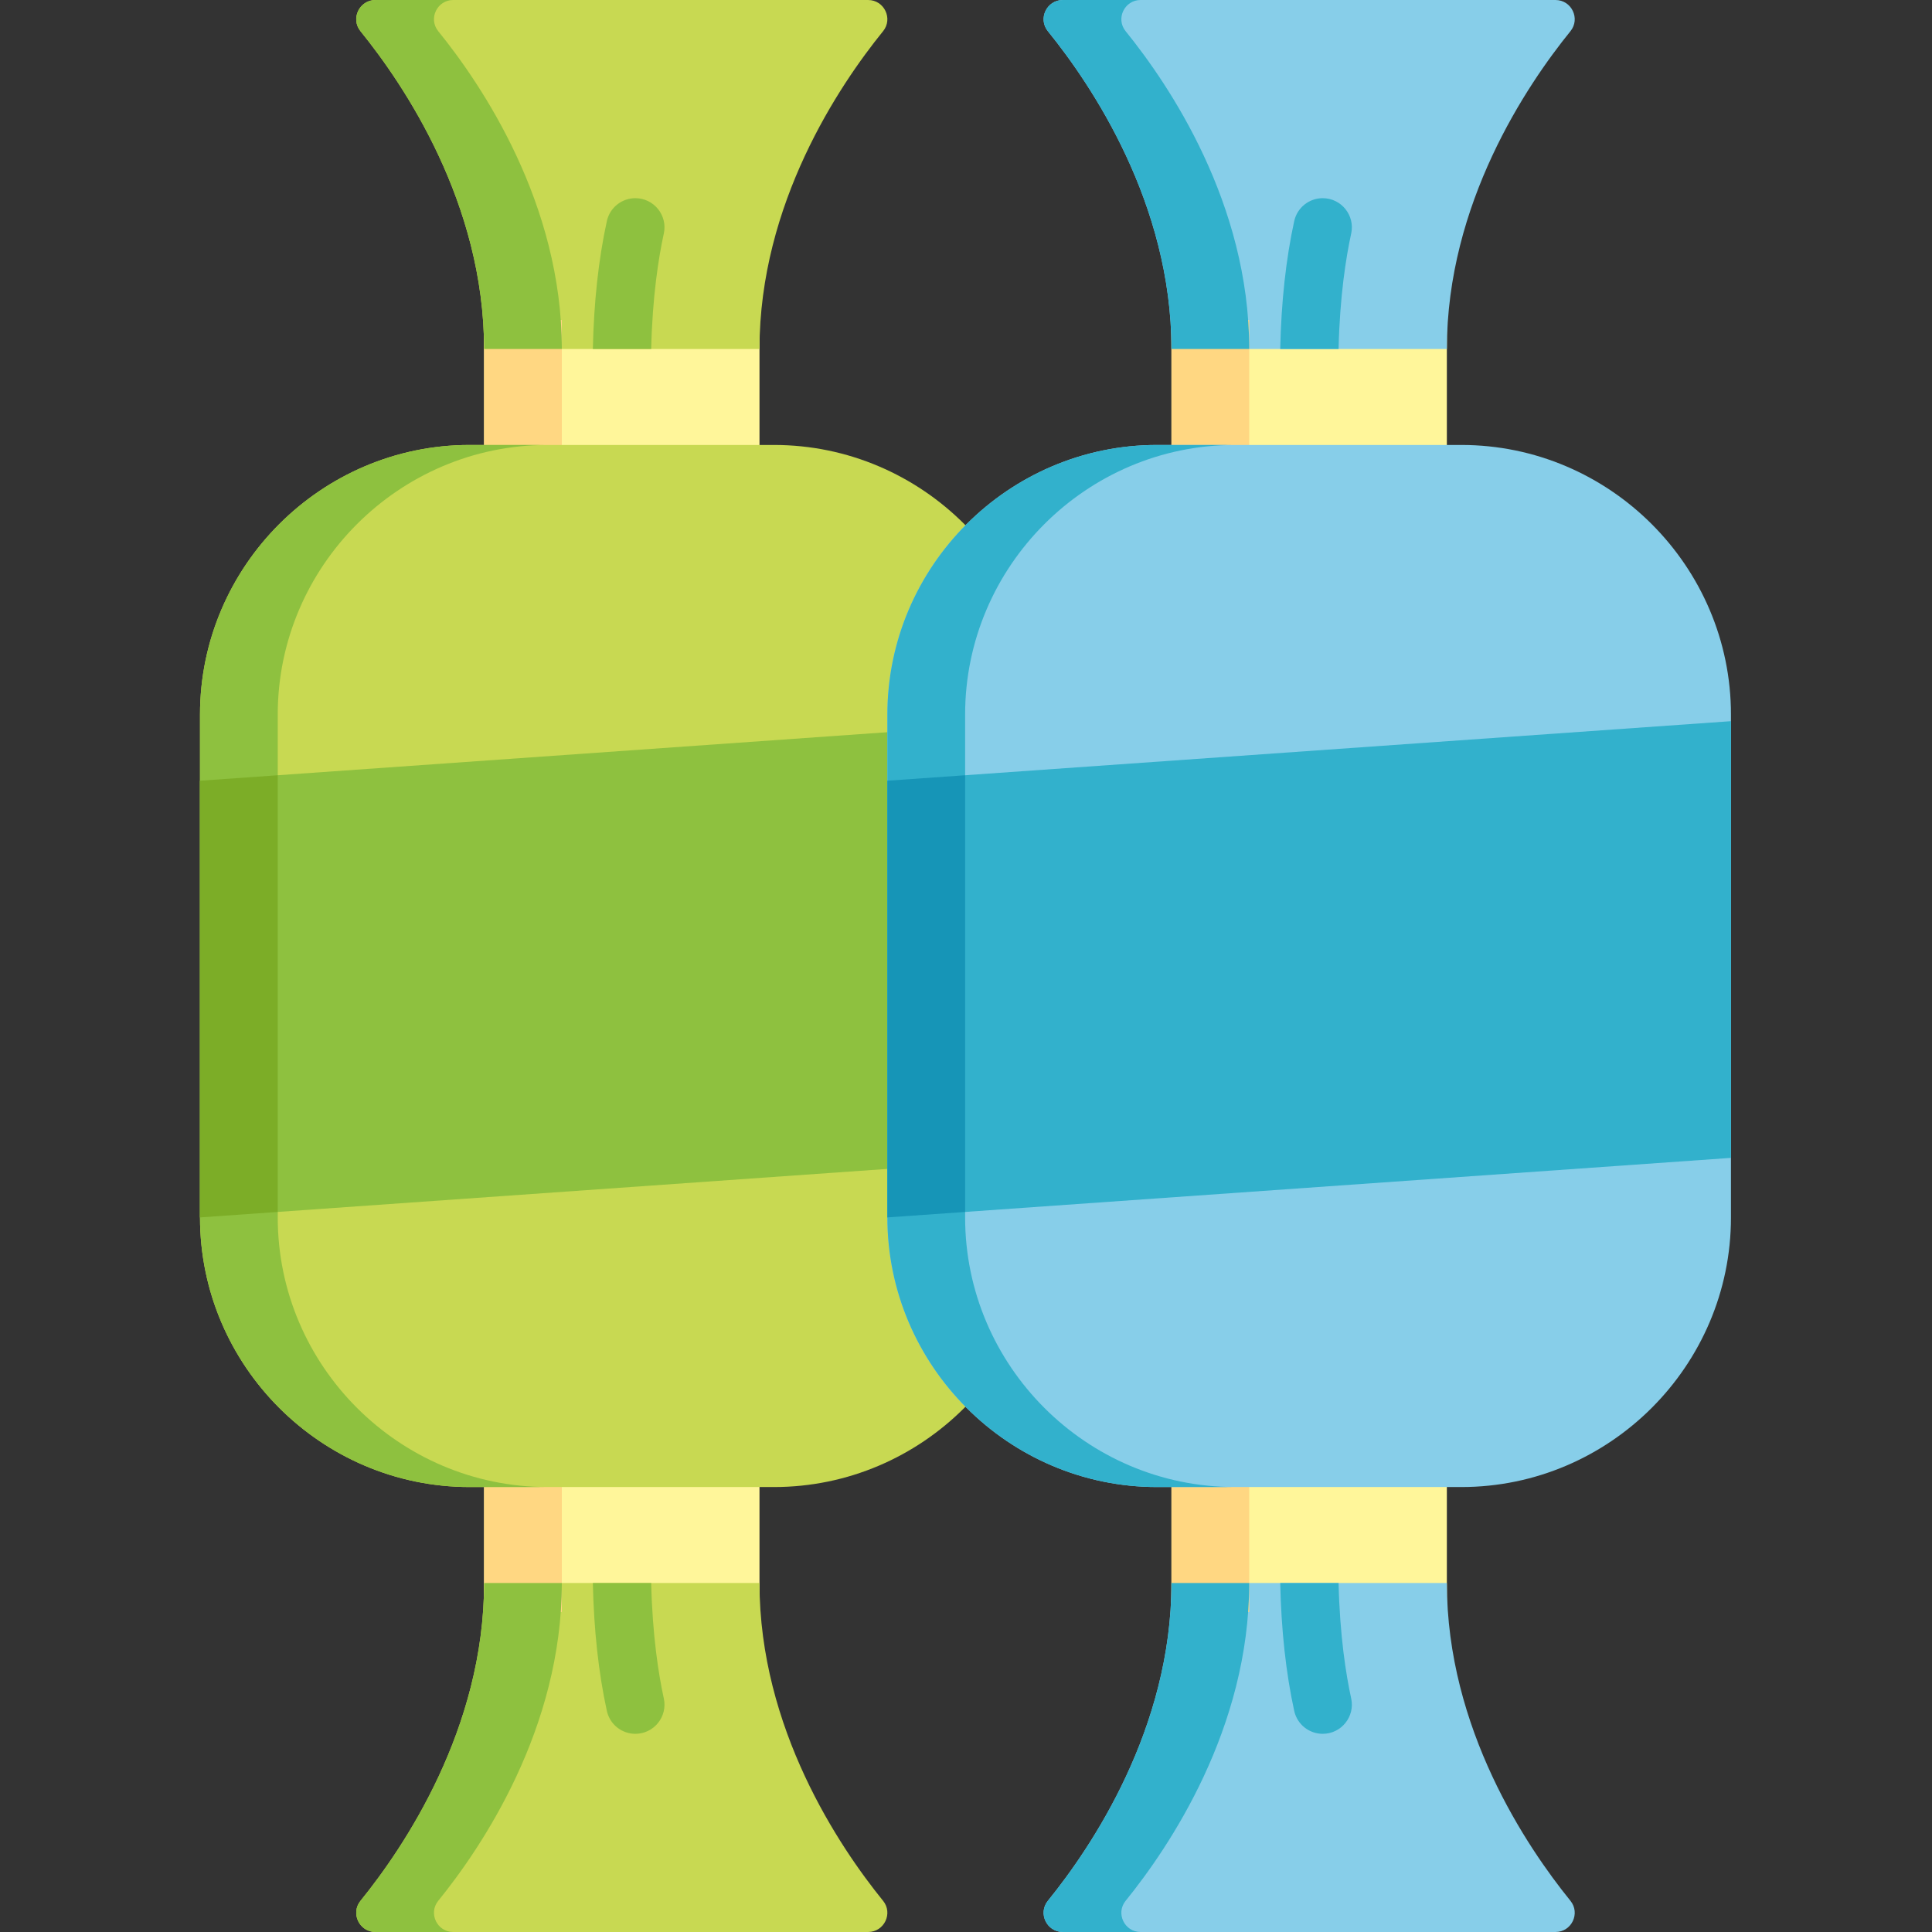<svg viewBox="-53 0 512 512" xmlns="http://www.w3.org/2000/svg"><rect x="-53" y="0" width="512" height="512" fill="#333333" stroke="none"/><path d="m75.285 84.809h72.988v40.863h-72.988zm0 0" fill="#fff69a"/><path d="m177.059 0c-5.727 0-124.828 0-130.555 0-4.27 0-6.656 4.953-3.969 8.27 11.555 14.246 32.75 45.641 32.75 84.223h72.988c0-38.582 21.195-69.977 32.75-84.223 2.691-3.316.305-8.27-3.965-8.27zm0 0" fill="#c8d952"/><path d="m75.285 84.809h20.605v40.867h-20.605zm0 0" fill="#ffd782"/><path d="m63.141 8.27c11.555 14.246 32.75 45.641 32.75 84.223h-20.605c0-38.582-21.195-69.977-32.75-84.223-2.688-3.316-.301-8.27 3.969-8.27h20.605c-4.27 0-6.656 4.953-3.969 8.27zm0 0" fill="#8ec13f"/><path d="m122.918 61.895c-1.391 6.367-3.016 16.625-3.348 30.598h-15.461c.27-12.438 1.512-23.82 3.711-33.895.789-3.613 3.988-6.078 7.543-6.078 4.945 0 8.605 4.57 7.555 9.375zm0 0" fill="#8ec13f"/><path d="m75.285 386.324h72.988v40.867h-72.988zm0 0" fill="#fff69a"/><path d="m177.059 512c-5.727 0-124.828 0-130.555 0-4.27 0-6.656-4.953-3.965-8.27 11.555-14.246 32.75-45.641 32.75-84.223h72.984c0 38.582 21.195 69.977 32.75 84.223 2.691 3.316.305 8.27-3.965 8.27zm0 0" fill="#c8d952"/><path d="m75.285 386.324h20.605v40.867h-20.605zm0 0" fill="#ffd782"/><path d="m63.141 503.73c11.555-14.246 32.75-45.641 32.75-84.223h-20.605c0 38.582-21.195 69.977-32.75 84.223-2.688 3.316-.301 8.27 3.969 8.27h20.605c-4.27 0-6.656-4.953-3.969-8.27zm0 0" fill="#8ec13f"/><path d="m122.918 450.105c-1.391-6.367-3.016-16.625-3.348-30.598h-15.461c.27 12.438 1.512 23.82 3.711 33.895.789 3.613 3.988 6.078 7.543 6.078 4.945 0 8.605-4.57 7.555-9.375zm0 0" fill="#8ec13f"/><path d="m152.109 117.918h-80.656c-39.301 0-71.453 32.152-71.453 71.453v133.258c0 39.301 32.152 71.453 71.453 71.453h80.656c39.297 0 71.453-32.152 71.453-71.453v-133.258c0-39.301-32.156-71.453-71.453-71.453zm0 0" fill="#c8d952"/><path d="m20.605 322.629v-133.258c0-39.301 32.152-71.453 71.453-71.453h-20.605c-39.301 0-71.453 32.152-71.453 71.453v133.258c0 39.301 32.152 71.453 71.453 71.453h20.605c-39.301 0-71.453-32.152-71.453-71.453zm0 0" fill="#8ec13f"/><path d="m223.562 306.848-223.562 15.781v-115.727l223.562-15.781zm0 0" fill="#8ec13f"/><path d="m0 206.902v115.727l20.605-1.453v-115.727zm0 0" fill="#7cad27"/><path d="m257.449 84.809h72.984v40.863h-72.984zm0 0" fill="#fff69a"/><path d="m359.219 0c-5.727 0-124.828 0-130.555 0-4.27 0-6.656 4.953-3.965 8.27 11.555 14.246 32.75 45.641 32.75 84.223h72.984c0-38.582 21.199-69.977 32.75-84.223 2.691-3.316.305-8.27-3.965-8.27zm0 0" fill="#87cee9"/><path d="m257.449 84.809h20.605v40.867h-20.605zm0 0" fill="#ffd782"/><path d="m245.305 8.27c11.551 14.246 32.75 45.641 32.75 84.223h-20.605c0-38.582-21.195-69.977-32.75-84.223-2.691-3.316-.305-8.27 3.965-8.27h20.605c-4.27 0-6.656 4.953-3.965 8.27zm0 0" fill="#32b1cc"/><path d="m305.078 61.895c-1.387 6.367-3.012 16.625-3.344 30.598h-15.461c.266-12.438 1.508-23.82 3.707-33.895.789-3.613 3.988-6.078 7.543-6.078 4.949 0 8.605 4.57 7.555 9.375zm0 0" fill="#32b1cc"/><path d="m257.449 386.324h72.984v40.867h-72.984zm0 0" fill="#fff69a"/><path d="m359.219 512c-5.727 0-124.828 0-130.555 0-4.27 0-6.656-4.953-3.965-8.27 11.555-14.246 32.75-45.641 32.75-84.223h72.984c0 38.582 21.199 69.977 32.75 84.223 2.691 3.316.305 8.27-3.965 8.27zm0 0" fill="#87cee9"/><path d="m257.449 386.324h20.605v40.867h-20.605zm0 0" fill="#ffd782"/><path d="m245.305 503.73c11.551-14.246 32.75-45.641 32.75-84.223h-20.605c0 38.582-21.195 69.977-32.75 84.223-2.691 3.316-.305 8.27 3.965 8.27h20.605c-4.27 0-6.656-4.953-3.965-8.27zm0 0" fill="#32b1cc"/><path d="m305.078 450.105c-1.387-6.367-3.012-16.625-3.344-30.598h-15.461c.266 12.438 1.508 23.82 3.707 33.895.789 3.613 3.988 6.078 7.543 6.078 4.949 0 8.605-4.57 7.555-9.375zm0 0" fill="#32b1cc"/><path d="m334.27 117.918h-80.656c-39.301 0-71.453 32.152-71.453 71.453v133.258c0 39.301 32.152 71.453 71.453 71.453h80.656c39.301 0 71.453-32.152 71.453-71.453v-133.258c0-39.301-32.152-71.453-71.453-71.453zm0 0" fill="#87cee9"/><path d="m202.766 322.629v-133.258c0-39.301 32.152-71.453 71.453-71.453h-20.605c-39.297 0-71.453 32.152-71.453 71.453v133.258c0 39.301 32.152 71.453 71.453 71.453h20.605c-39.301 0-71.453-32.152-71.453-71.453zm0 0" fill="#32b1cc"/><path d="m405.723 306.848-223.562 15.781v-115.727l223.562-15.781zm0 0" fill="#32b1cc"/><path d="m182.16 206.902v115.727l20.605-1.453v-115.727zm0 0" fill="#1695b7"/></svg>